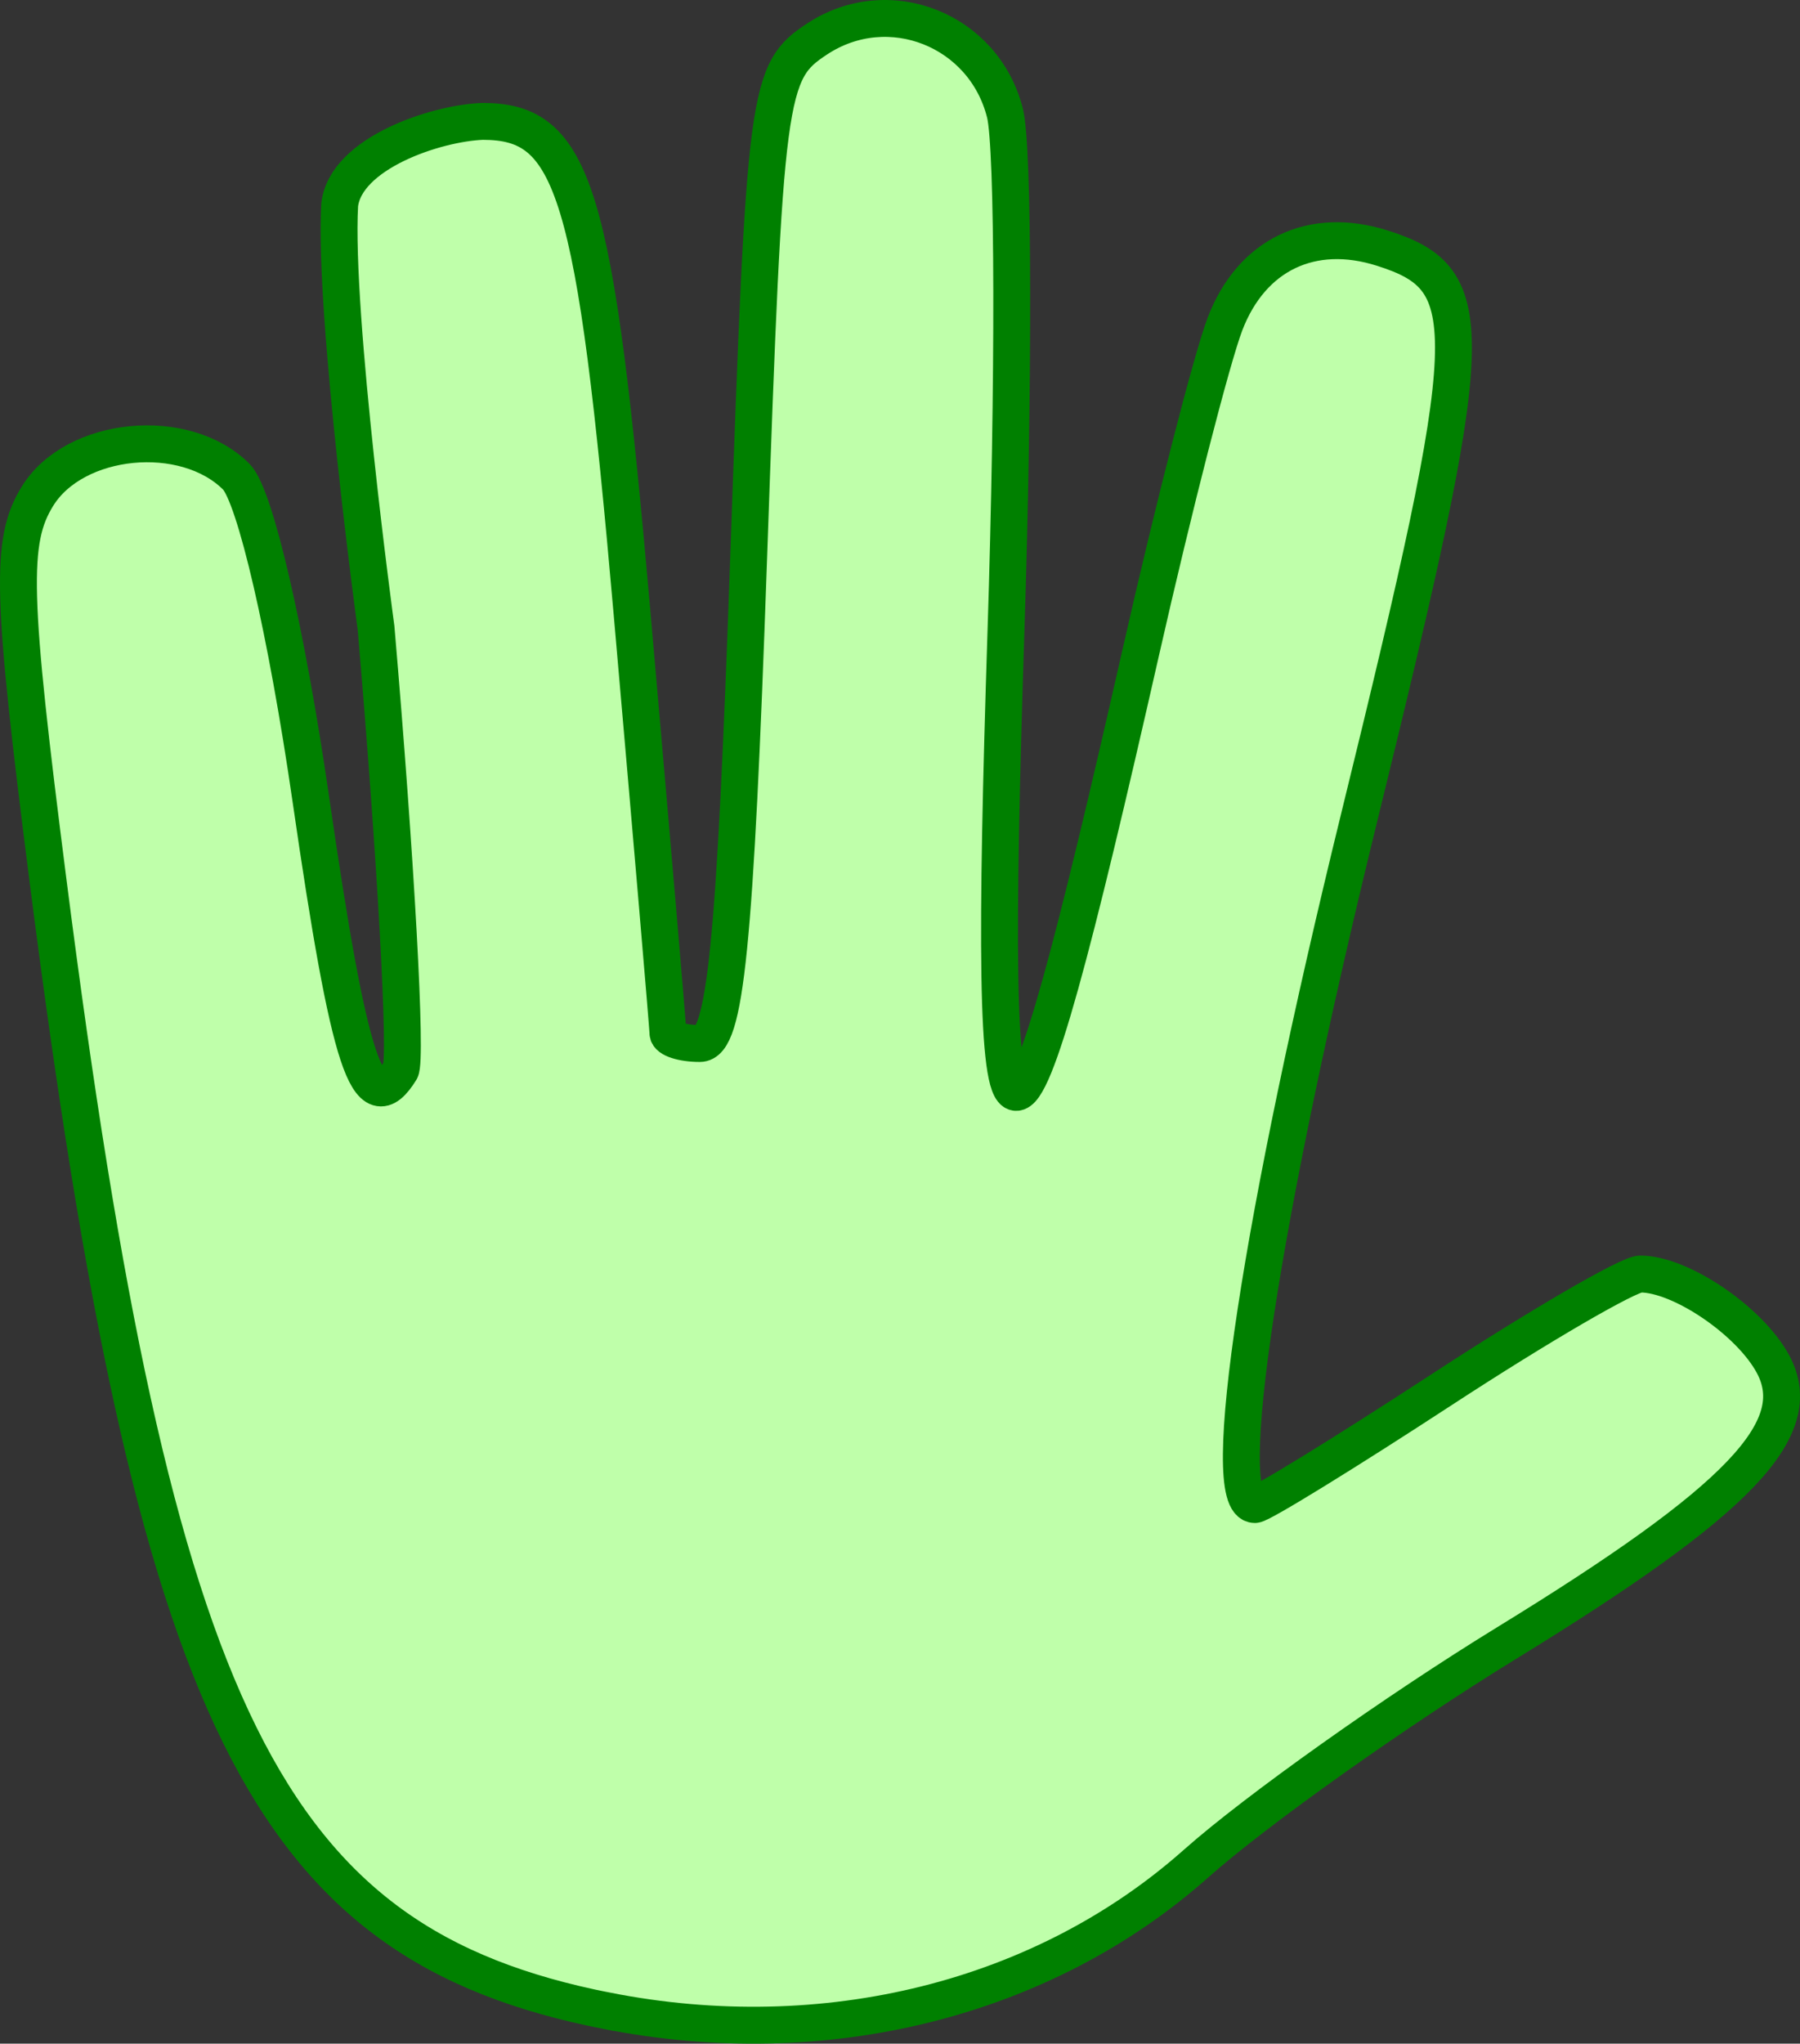 <?xml version="1.0" encoding="UTF-8" standalone="no"?>
<!-- Created with Inkscape (http://www.inkscape.org/) -->

<svg
   xmlns:dc="http://purl.org/dc/elements/1.1/"
   xmlns:cc="http://creativecommons.org/ns#"
   xmlns:rdf="http://www.w3.org/1999/02/22-rdf-syntax-ns#"
   xmlns:svg="http://www.w3.org/2000/svg"
   xmlns="http://www.w3.org/2000/svg"
   xmlns:sodipodi="http://sodipodi.sourceforge.net/DTD/sodipodi-0.dtd"
   xmlns:inkscape="http://www.inkscape.org/namespaces/inkscape"
   id="svg2"
   version="1.1"
   inkscape:version="0.48.3.1 r9886"
   width="78.104"
   height="88.65"
   sodipodi:docname="hand.svg">
  <rect width="100%" height="100%" fill="#333333" stroke="none"/>
  <defs
     id="defs6" />
  <sodipodi:namedview
     pagecolor="#ffffff"
     bordercolor="#666666"
     borderopacity="1"
     objecttolerance="10"
     gridtolerance="10"
     guidetolerance="10"
     inkscape:pageopacity="0"
     inkscape:pageshadow="2"
     inkscape:window-width="1366"
     inkscape:window-height="720"
     id="namedview4"
     showgrid="false"
     fit-margin-top="0"
     fit-margin-left="0"
     fit-margin-right="0"
     fit-margin-bottom="0"
     inkscape:zoom="3.6875"
     inkscape:cx="19.609856"
     inkscape:cy="61.428115"
     inkscape:window-x="0"
     inkscape:window-y="0"
     inkscape:window-maximized="1"
     inkscape:current-layer="svg2" />
  <path
     style="fill:#bfffaa;fill-opacity:1;stroke:#008000;stroke-width:1.6;stroke-linejoin:miter;stroke-miterlimit:4;stroke-opacity:1;stroke-dasharray:none"
     d="M 26.308,87.22 C 11.545,84.302 6.741,74.59 2.092,38.265 c -1.602,-12.519 -1.665,-14.807 -0.46,-16.75 1.615,-2.603 6.39,-3.067 8.62,-0.837 0.817,0.817 2.183,6.727 3.237,14 1.675,11.558 2.489,14.02 3.89,11.753 0.283,-0.459 -0.195,-9.095 -1.062,-19.192 0,0 -1.846,-13.582 -1.578,-18.359 0.269,-2.242 4.168,-3.536 6.199,-3.615 3.984,0 4.876,2.93 6.486,21.315 0.857,9.782 1.558,17.988 1.558,18.235 0,0.247 0.623,0.45 1.384,0.45 1.111,0 1.528,-4.148 2.118,-21.054 0.709,-20.326 0.812,-21.105 2.981,-22.527 3.101,-2.032 7.233,-0.395 8.142,3.223 0.375,1.492 0.393,11.633 0.041,22.535 -0.852,26.391 0.032,26.515 5.859,0.822 1.434,-6.325 3.077,-12.723 3.649,-14.217 1.15,-3.001 3.761,-4.256 6.827,-3.283 4.304,1.366 4.222,3.393 -1.001,24.673 -4.3,17.523 -6.169,29.827 -4.531,29.827 0.258,0 3.916,-2.25 8.128,-5 4.213,-2.75 8.081,-5 8.597,-5 1.755,0 4.757,2.041 5.761,3.916 1.501,2.805 -1.45,5.891 -11.564,12.093 -4.807,2.948 -10.872,7.254 -13.479,9.569 -6.633,5.891 -16.102,8.251 -25.585,6.377 z"
     id="path2987"
     inkscape:connector-curvature="0"
     sodipodi:nodetypes="cssssssccssssssssssssssssscc" />
</svg>
